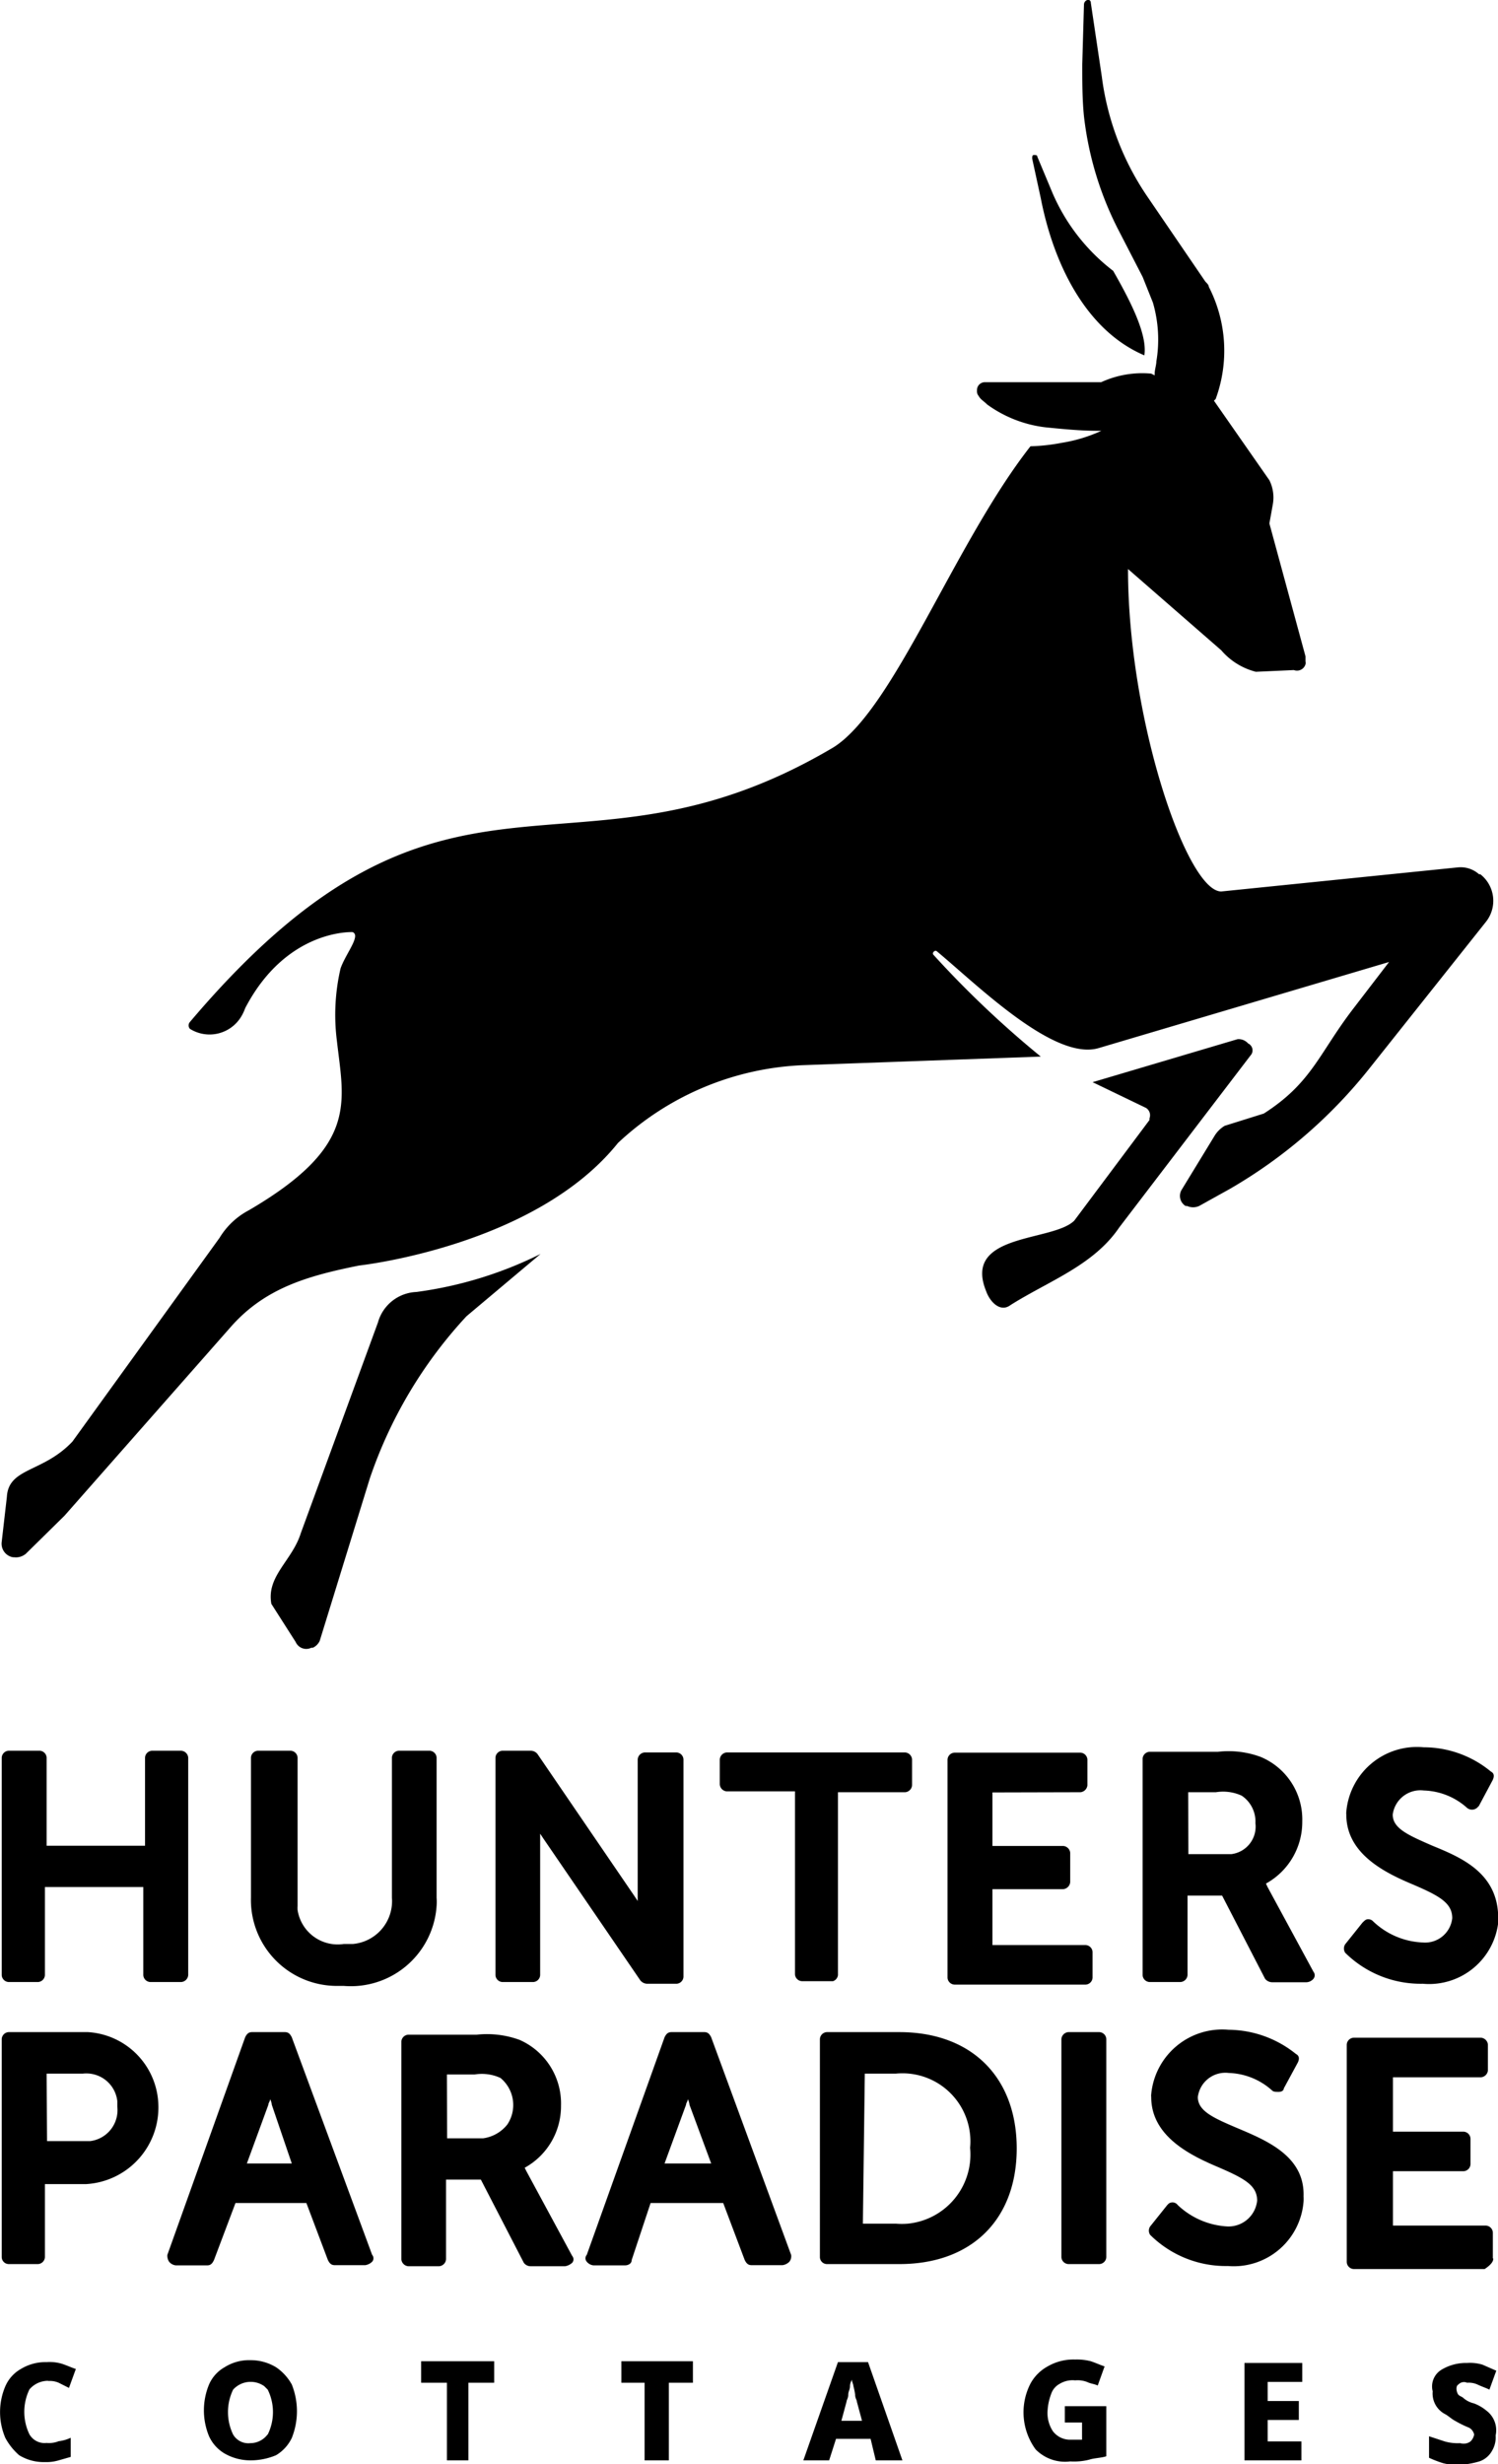 <svg id="Layer_1" data-name="Layer 1" xmlns="http://www.w3.org/2000/svg" viewBox="0 0 69.72 114.62"><g id="Group_159" data-name="Group 159"><path id="Path_168" data-name="Path 168" d="M53.26,16.53c.16-1-.72-2.65-1.45-3.93a9.06,9.06,0,0,1-2.89-3.78l-.64-1.53c0-.08-.08-.08-.16-.08s-.08.08-.08.17l.4,1.84C49,12.11,50.45,15.33,53.26,16.53Z" transform="translate(0 0)"/><path id="Path_169" data-name="Path 169" d="M17.59,61.52,14,71.32c-.4,1.28-1.61,2-1.37,3.29l1.13,1.77a.54.54,0,0,0,.73.27l.07,0a.66.66,0,0,0,.32-.32l2.33-7.55a21,21,0,0,1,4.5-7.55l3.45-2.9a18.37,18.37,0,0,1-5.78,1.77A1.94,1.94,0,0,0,17.59,61.52Z" transform="translate(0 0)"/><path id="Path_170" data-name="Path 170" d="M57.6,48.34l-6.75,2,2.49,1.2a.4.4,0,0,1,.16.48v.08L50,56.78c-1,1-5.22.56-4.1,3.29.17.48.65,1,1.13.64,1.77-1.12,3.86-1.84,5.06-3.61l6.11-8a.35.35,0,0,0,0-.48.26.26,0,0,0-.11-.08A.59.59,0,0,0,57.6,48.34Z" transform="translate(0 0)"/><path id="Path_171" data-name="Path 171" d="M69.16,42.88a1.57,1.57,0,0,0-.26-2.21l-.06,0a1.29,1.29,0,0,0-1-.32l-11,1.12c-1.6,0-4.34-8-4.34-15l4.34,3.78a3.14,3.14,0,0,0,1.61,1l1.77-.08a.41.41,0,0,0,.54-.27.27.27,0,0,0,0-.13v-.24l-1.68-6.18.16-.89a1.81,1.81,0,0,0-.16-1.12l-2.58-3.7.08-.08a6.51,6.51,0,0,0-.32-5.22c0-.08-.08-.16-.16-.24l-2.73-4a12.78,12.78,0,0,1-2.09-5.54L50.77.14c0-.24-.32-.16-.32.08L50.37,3c0,.8,0,1.61.08,2.41a15.38,15.38,0,0,0,1.61,5.3l1.12,2.17.48,1.2a6.15,6.15,0,0,1,.16,2.73c0,.16-.08.4-.08.57v.08l-.16-.08a4.57,4.57,0,0,0-2.33.4H45.87a.37.37,0,0,0-.4.35v.05a.32.32,0,0,0,.08.24c.08.16.24.24.4.4a5.77,5.77,0,0,0,2.73,1.06c.8.08,1.61.16,2.41.16h.17a7.06,7.06,0,0,1-1.85.56,8.81,8.81,0,0,1-1.45.16c-3.53,4.5-6.34,12.21-9.16,14C26.58,42,20.88,33.32,8.84,47.54a.24.24,0,0,0,0,.32,1.72,1.72,0,0,0,2.38-.56,2.09,2.09,0,0,0,.19-.4c1.93-3.7,5-3.54,5-3.54.4.16-.32,1-.56,1.69a9.56,9.56,0,0,0-.17,3.37c.33,2.9,1,4.9-4.1,7.88a3.49,3.49,0,0,0-1.36,1.28L3.37,67.06C2,68.51.4,68.26.32,69.63L.08,71.72a.64.64,0,0,0,.52.72H.65a.72.72,0,0,0,.55-.16L3,70.51l7.71-8.75c1.61-1.85,3.62-2.41,6-2.89,0,0,8.19-.89,12.05-5.7a13.4,13.4,0,0,1,8.6-3.62l11.08-.4a46.45,46.45,0,0,1-5-4.74c-.08-.08.08-.24.16-.16,1.85,1.53,5.47,5.14,7.55,4.5l13.5-4L63,46.9c-1.61,2.09-1.93,3.46-4.18,4.9L57,52.37a1.38,1.38,0,0,0-.48.48L55,55.34a.55.55,0,0,0,.18.76l.07,0a.68.68,0,0,0,.56,0l1.44-.8a23,23,0,0,0,6.51-5.63Z" transform="translate(0 0)"/><path id="Path_172" data-name="Path 172" d="M.4,92.2H1.77a.34.34,0,0,0,.32-.32v-4.1H6.67v4.1A.34.34,0,0,0,7,92.2H8.43a.35.35,0,0,0,.33-.32V81.76a.35.35,0,0,0-.33-.32H7.07a.34.34,0,0,0-.32.32v4.1H2.17v-4.1a.34.34,0,0,0-.32-.32H.4a.34.34,0,0,0-.32.32V91.88A.34.34,0,0,0,.4,92.2Z" transform="translate(0 0)"/><path id="Path_173" data-name="Path 173" d="M12,81.44a.34.34,0,0,0-.32.32v6.51a4,4,0,0,0,3.95,4.11H16a4,4,0,0,0,4.32-3.72,2.41,2.41,0,0,0,0-.38V81.76a.34.34,0,0,0-.32-.32H18.56a.34.34,0,0,0-.32.32v6.51a2,2,0,0,1-1.82,2.16H16a1.89,1.89,0,0,1-2.15-1.58,1.37,1.37,0,0,1,0-.19V81.76a.34.34,0,0,0-.32-.32Z" transform="translate(0 0)"/><path id="Path_174" data-name="Path 174" d="M23.38,81.44a.34.34,0,0,0-.32.32V91.88a.34.34,0,0,0,.32.32h1.44a.34.34,0,0,0,.32-.32V85.3l.16.24,4.5,6.58a.42.42,0,0,0,.32.16h1.37a.34.34,0,0,0,.32-.32V81.84a.34.34,0,0,0-.32-.32H30a.35.35,0,0,0-.32.32v6.59l-.16-.24-4.5-6.59a.4.4,0,0,0-.32-.16Z" transform="translate(0 0)"/><path id="Path_175" data-name="Path 175" d="M39,91.88V83.37h3.13a.35.35,0,0,0,.32-.33V81.85a.35.35,0,0,0-.32-.33H33.82a.35.35,0,0,0-.32.33V83a.35.35,0,0,0,.32.33H37v8.51a.34.34,0,0,0,.32.32h1.45A.34.34,0,0,0,39,91.88Z" transform="translate(0 0)"/><path id="Path_176" data-name="Path 176" d="M50.29,83.37a.36.36,0,0,0,.32-.32v-1.2a.34.34,0,0,0-.32-.32H44.42a.34.34,0,0,0-.32.32V92a.34.34,0,0,0,.32.32h6.11a.34.34,0,0,0,.32-.32v-1.2a.34.34,0,0,0-.32-.32H46.19V87.88h3.29a.36.36,0,0,0,.33-.33V86.19a.35.35,0,0,0-.33-.32H46.19V83.38Z" transform="translate(0 0)"/><path id="Path_177" data-name="Path 177" d="M59,87.79l-.08-.17a3.27,3.27,0,0,0,1.69-2.89,3.15,3.15,0,0,0-1.93-3,4.3,4.3,0,0,0-2-.24H53.5a.34.34,0,0,0-.32.32V91.88a.34.34,0,0,0,.32.32h1.44a.35.35,0,0,0,.33-.32v-3.7h1.61l2,3.87a.43.43,0,0,0,.32.16h1.61a.45.45,0,0,0,.32-.16.26.26,0,0,0,0-.33Zm-3.7-4.42h1.29a2.08,2.08,0,0,1,1.2.16,1.45,1.45,0,0,1,.64,1.28,1.29,1.29,0,0,1-1.12,1.44h-2Z" transform="translate(0 0)"/><path id="Path_178" data-name="Path 178" d="M69.73,89.23c0-2.09-1.69-2.81-3.06-3.37-1.12-.49-1.85-.8-1.85-1.45a1.3,1.3,0,0,1,1.45-1.12,3.14,3.14,0,0,1,2,.8.36.36,0,0,0,.48,0l.08-.08.64-1.2c.08-.17.08-.32-.08-.4a4.91,4.91,0,0,0-3.13-1.13,3.3,3.3,0,0,0-3.6,3,.62.62,0,0,0,0,.13c0,1.77,1.68,2.65,3,3.21s1.93.89,1.93,1.61a1.27,1.27,0,0,1-1.37,1.13,3.55,3.55,0,0,1-2.33-1,.3.3,0,0,0-.24-.08c-.08,0-.16.08-.24.16l-.8,1a.36.36,0,0,0,0,.4,5,5,0,0,0,3.61,1.44,3.24,3.24,0,0,0,3.52-2.94C69.72,89.36,69.72,89.29,69.73,89.23Z" transform="translate(0 0)"/><path id="Path_179" data-name="Path 179" d="M4.1,94.53H.4a.34.34,0,0,0-.32.32V105a.33.33,0,0,0,.32.32H1.77a.34.34,0,0,0,.32-.32V101.6H4a3.57,3.57,0,0,0,3.37-3.7A3.49,3.49,0,0,0,4.1,94.53ZM2.17,96.46H3.86a1.45,1.45,0,0,1,1.6,1.28h0V98a1.45,1.45,0,0,1-1.27,1.6h-2Z" transform="translate(0 0)"/><path id="Path_180" data-name="Path 180" d="M13.58,94.77c-.08-.16-.16-.24-.32-.24H11.73c-.16,0-.24.08-.32.24L7.79,104.89a.5.5,0,0,0,.08.32.46.46,0,0,0,.32.17H9.64c.16,0,.24-.08.32-.25l1-2.65h3.3l1,2.65c.08.16.16.24.32.24H17a.58.58,0,0,0,.32-.16.24.24,0,0,0,0-.32Zm0,5.87H11.49l1-2.73c0-.08.08-.17.08-.24s.08.16.08.24Z" transform="translate(0 0)"/><path id="Path_181" data-name="Path 181" d="M24.5,101l-.08-.16a3.27,3.27,0,0,0,1.69-2.89,3.23,3.23,0,0,0-1.93-3.06,4.43,4.43,0,0,0-2-.24H19a.34.34,0,0,0-.32.32v10.12a.35.35,0,0,0,.32.33h1.44a.35.35,0,0,0,.32-.33v-3.7h1.62l2,3.87a.39.39,0,0,0,.32.16h1.6a.64.64,0,0,0,.33-.16.24.24,0,0,0,0-.32Zm-3.7-4.5h1.29a2.08,2.08,0,0,1,1.2.16,1.63,1.63,0,0,1,.32,2.17,1.74,1.74,0,0,1-1.13.64H20.81Z" transform="translate(0 0)"/><path id="Path_182" data-name="Path 182" d="M33.1,94.77c-.08-.16-.16-.24-.32-.24H31.25c-.16,0-.24.08-.32.24l-3.62,10.12a.24.24,0,0,0,0,.32.46.46,0,0,0,.32.17h1.45c.16,0,.32-.08.32-.25l.88-2.65h3.38l1,2.65c.08.16.16.24.32.24h1.44a.55.55,0,0,0,.32-.16.41.41,0,0,0,.08-.32Zm0,5.87H30.93l1-2.73c0-.08.08-.17.08-.24s.08.16.08.24Z" transform="translate(0 0)"/><path id="Path_183" data-name="Path 183" d="M41.86,94.53H38.48a.34.34,0,0,0-.32.32V105a.33.33,0,0,0,.32.32h3.38c3.37,0,5.46-2.08,5.46-5.38S45.23,94.53,41.86,94.53Zm-1.61,1.93H41.7a3.16,3.16,0,0,1,3.45,2.85,3,3,0,0,1,0,.6,3.23,3.23,0,0,1-2.9,3.53,3.37,3.37,0,0,1-.55,0H40.16Z" transform="translate(0 0)"/><path id="Path_184" data-name="Path 184" d="M49.72,94.53h1.45a.34.34,0,0,1,.32.32V105a.34.34,0,0,1-.32.32H49.72a.34.34,0,0,1-.32-.32V94.85A.35.35,0,0,1,49.72,94.53Z" transform="translate(0 0)"/><path id="Path_185" data-name="Path 185" d="M57.6,99c-1.13-.48-1.85-.8-1.85-1.45a1.29,1.29,0,0,1,1.44-1.12,3.15,3.15,0,0,1,2,.8c.08.08.16.08.32.08s.24-.08.24-.16l.65-1.2c.08-.16.08-.32-.08-.4a5.05,5.05,0,0,0-3.14-1.13,3.32,3.32,0,0,0-3.6,3,.53.53,0,0,0,0,.13c0,1.76,1.69,2.65,3,3.21s1.93.88,1.93,1.61a1.34,1.34,0,0,1-1.37,1.2,3.64,3.64,0,0,1-2.33-1,.3.3,0,0,0-.42-.06l-.06.06-.8,1a.35.35,0,0,0,0,.39,5,5,0,0,0,3.62,1.45,3.26,3.26,0,0,0,3.52-3,1.93,1.93,0,0,0,0-.24C60.73,100.32,59,99.59,57.6,99Z" transform="translate(0 0)"/><path id="Path_186" data-name="Path 186" d="M69.48,105.05v-1.2a.34.34,0,0,0-.32-.32H64.83V101h3.29a.34.34,0,0,0,.32-.32v-1.2a.34.34,0,0,0-.32-.32H64.83V96.63h4.1a.35.35,0,0,0,.32-.32v-1.2a.35.35,0,0,0-.32-.32H63a.34.34,0,0,0-.32.32v10.12a.34.34,0,0,0,.32.32h6.1c.24-.16.4-.32.4-.48Z" transform="translate(0 0)"/><path id="Path_187" data-name="Path 187" d="M2.25,110.76a1,1,0,0,1,.48.08l.48.24.32-.88c-.24-.08-.4-.16-.64-.24a2,2,0,0,0-.72-.08,2.21,2.21,0,0,0-1.2.32,1.7,1.7,0,0,0-.72.8,3.06,3.06,0,0,0,0,2.41,2.89,2.89,0,0,0,.64.8,2.18,2.18,0,0,0,1.2.32,2,2,0,0,0,.64-.08l.56-.16v-.89a1.8,1.8,0,0,1-.56.16,1.2,1.2,0,0,1-.56.08.81.81,0,0,1-.8-.4,2.4,2.4,0,0,1,0-2.09,1.14,1.14,0,0,1,.88-.4Z" transform="translate(0 0)"/><path id="Path_188" data-name="Path 188" d="M12.85,110.12a2.28,2.28,0,0,0-1.2-.33,2.13,2.13,0,0,0-1.2.33,1.7,1.7,0,0,0-.72.8,3.15,3.15,0,0,0,0,2.41,1.8,1.8,0,0,0,.72.8,2.42,2.42,0,0,0,1.2.32,3.06,3.06,0,0,0,1.2-.24,1.88,1.88,0,0,0,.73-.8,3.35,3.35,0,0,0,0-2.49A2.34,2.34,0,0,0,12.85,110.12Zm-.4,3.13a1,1,0,0,1-.8.4.82.82,0,0,1-.8-.4,2.4,2.4,0,0,1,0-2.09A1.1,1.1,0,0,1,12.3,111l.16.16a2.36,2.36,0,0,1,0,2.09Z" transform="translate(0 0)"/><path id="Path_189" data-name="Path 189" d="M19.6,110.84h1.2v3.61h1v-3.61H23v-1H19.6Z" transform="translate(0 0)"/><path id="Path_190" data-name="Path 190" d="M28.92,110.84H30v3.61h1.13v-3.61h1.12v-1H28.92Z" transform="translate(0 0)"/><path id="Path_191" data-name="Path 191" d="M39,109.88l-1.61,4.57h1.2l.32-1h1.61l.24,1H42l-1.6-4.57Zm.16,2.73.24-.89c0-.08.08-.16.08-.32s.08-.24.08-.4.08-.24.08-.32c0,.08.08.24.08.32a2.83,2.83,0,0,1,.08.4c0,.16.08.24.08.32l.24.89Z" transform="translate(0 0)"/><path id="Path_192" data-name="Path 192" d="M49.56,112.69h.8v.8H49.8a1,1,0,0,1-.8-.4,1.55,1.55,0,0,1-.24-1,2.59,2.59,0,0,1,.16-.72.83.83,0,0,1,.4-.48,1.15,1.15,0,0,1,.72-.16,1.24,1.24,0,0,1,.57.08c.16.08.32.08.48.16l.32-.89c-.24-.08-.4-.16-.64-.24a2.56,2.56,0,0,0-.73-.08,2.39,2.39,0,0,0-1.28.32,2,2,0,0,0-.8.8,2.92,2.92,0,0,0,.24,3.06,1.92,1.92,0,0,0,1.61.56,2.92,2.92,0,0,0,.88-.08c.24-.08.56-.08.8-.16v-2.33H49.56Z" transform="translate(0 0)"/><path id="Path_193" data-name="Path 193" d="M57.92,114.45h2.65v-.88H59v-1h1.45v-.88H59v-.89h1.61v-.88H57.92Z" transform="translate(0 0)"/><path id="Path_194" data-name="Path 194" d="M69.16,112.12a2,2,0,0,0-.56-.32,1.15,1.15,0,0,1-.48-.24c-.08-.08-.16-.08-.24-.16s-.16-.4,0-.48a.35.35,0,0,1,.4-.08,1,1,0,0,1,.48.08c.16.08.4.16.56.24l.32-.88L69,110a2,2,0,0,0-.72-.08,2.21,2.21,0,0,0-1.2.32.91.91,0,0,0-.4,1,1.08,1.08,0,0,0,.56,1.05c.16.08.32.24.48.32a4.9,4.9,0,0,0,.65.32.47.47,0,0,1,.24.32.59.59,0,0,1-.17.32.54.54,0,0,1-.48.08,2.19,2.19,0,0,1-.72-.08l-.73-.24v1a5.12,5.12,0,0,0,.65.25,2.49,2.49,0,0,0,.72.08,3.87,3.87,0,0,0,1-.17,1.06,1.06,0,0,0,.56-.48,1.22,1.22,0,0,0,.17-.72,1.14,1.14,0,0,0-.4-1.13Z" transform="translate(0 0)"/></g></svg>